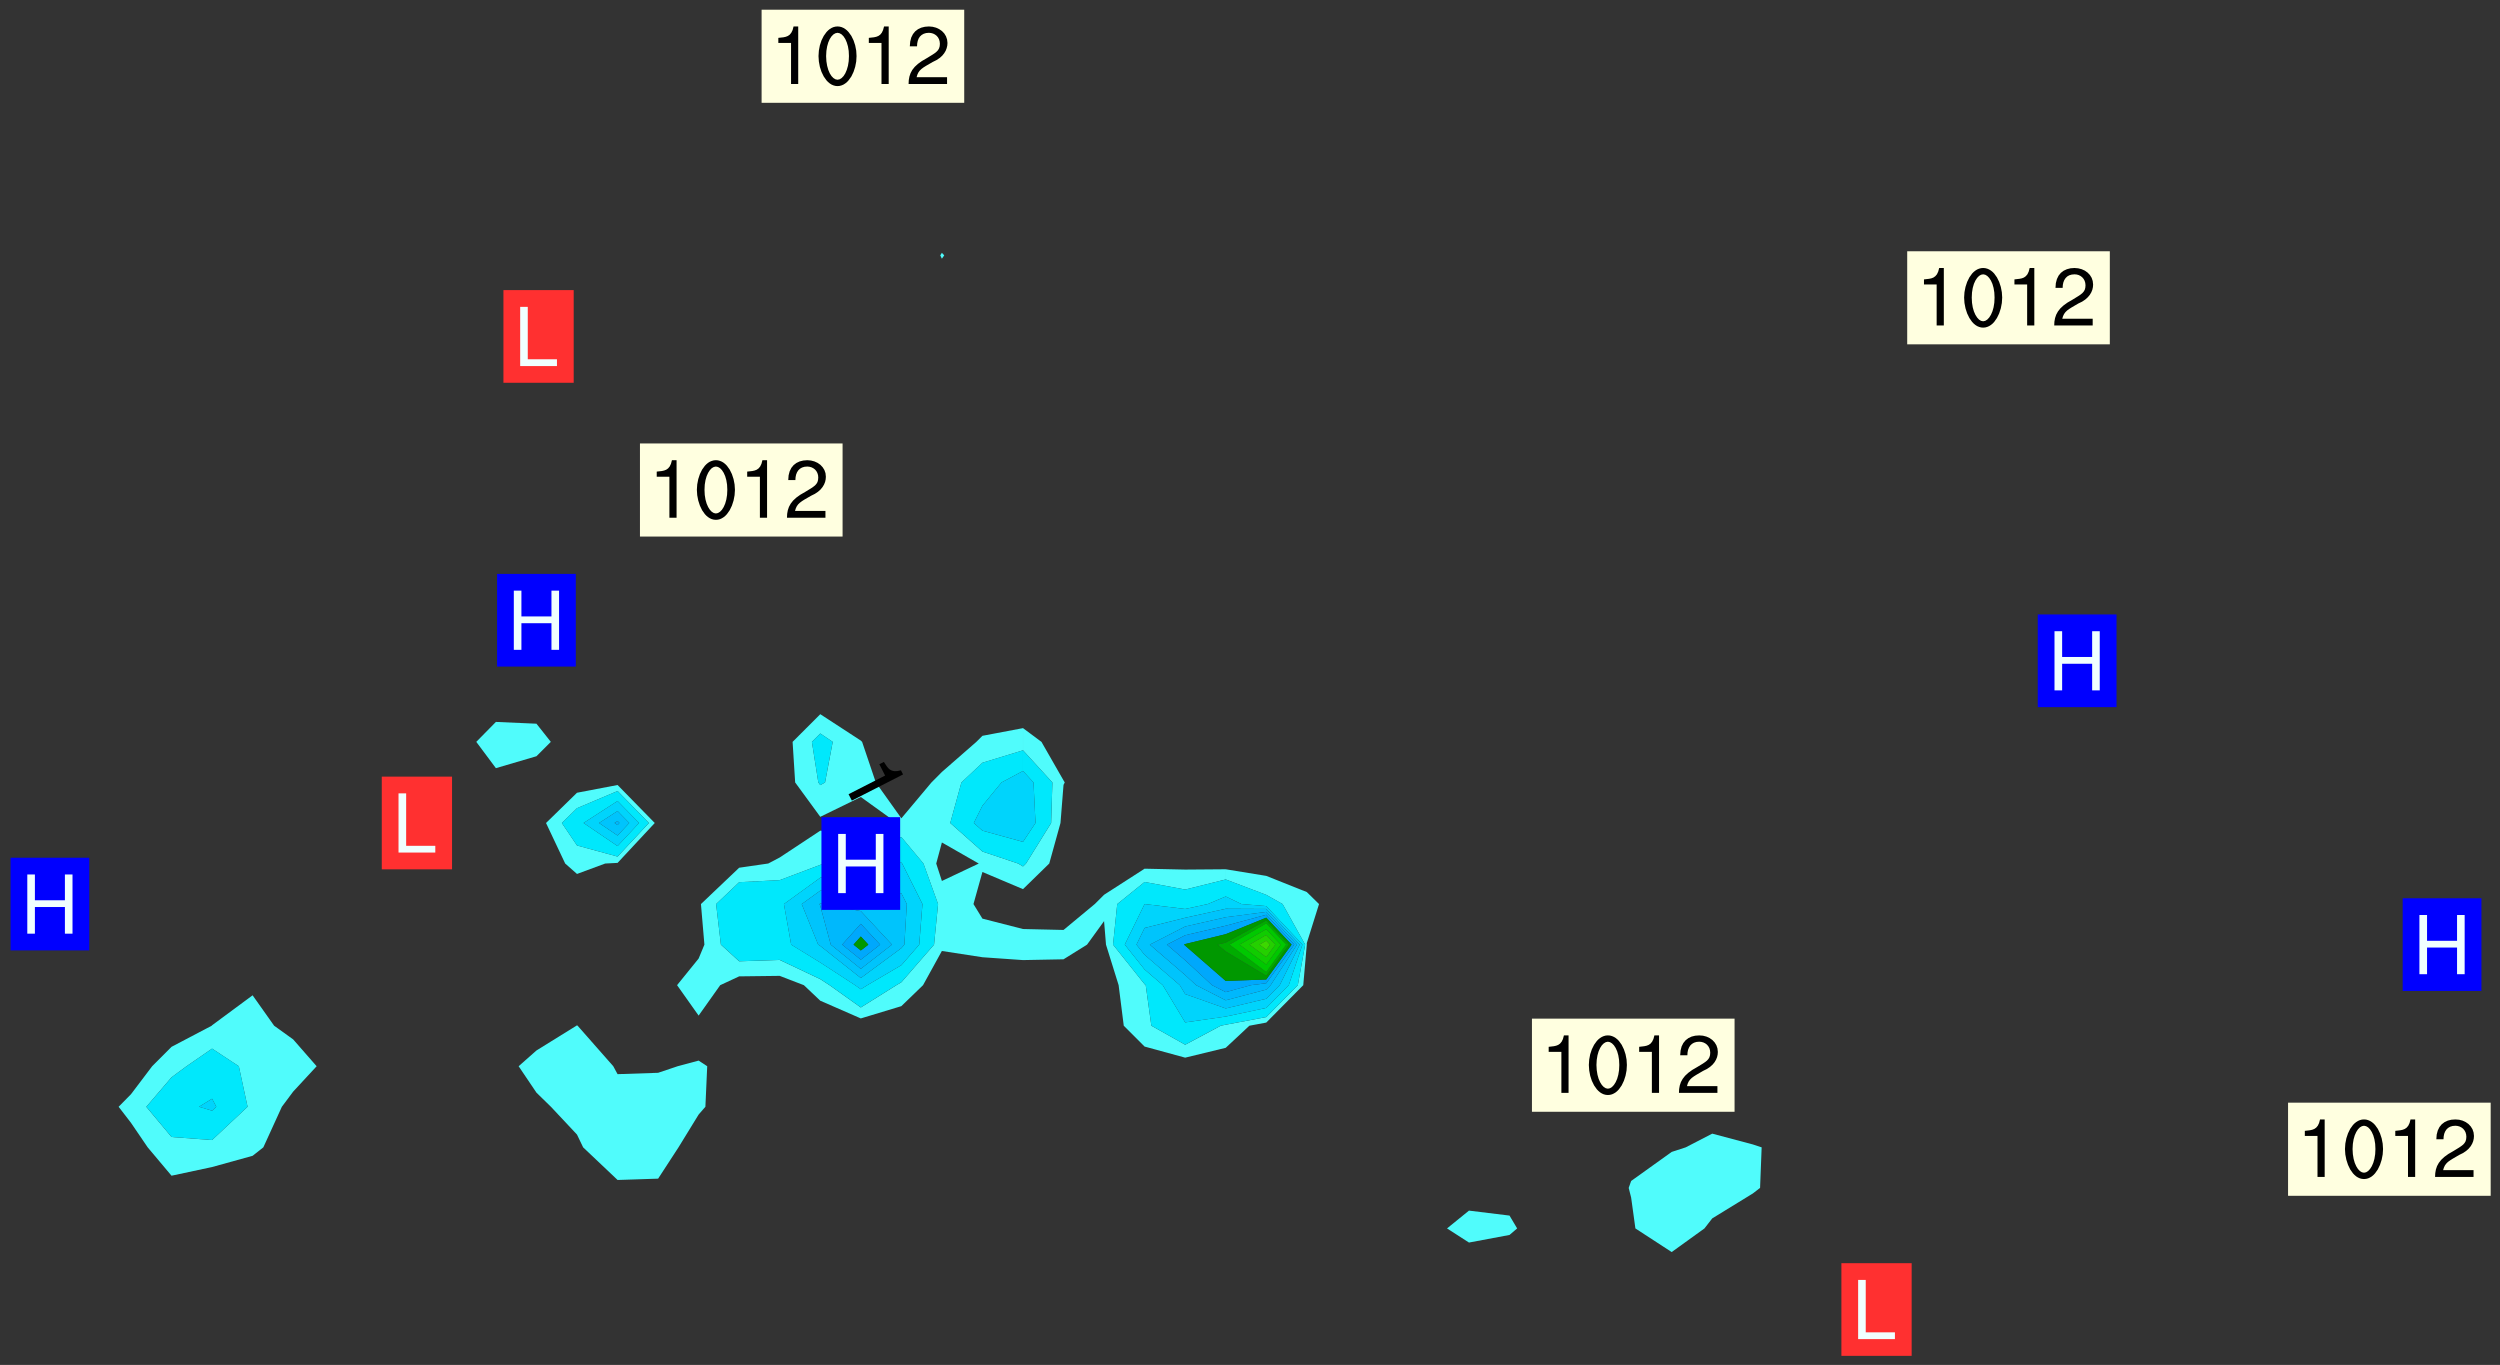 <svg xmlns="http://www.w3.org/2000/svg" role="img" xmlns:xlink="http://www.w3.org/1999/xlink" viewBox="147.41 323.66 273.67 149.42"><rect x="147.41" y="323.66" width="273.67" height="149.42" fill="#333333" stroke="none"/><defs><clipPath id="a"><path d="M144 311.672h1v168.656h-1zm0 0"/></clipPath><clipPath id="b"><path d="M144 311.672h324v168.656H144zm0 0"/></clipPath><clipPath id="c"><path d="M467 311.672h1v168.656h-1zm0 0"/></clipPath><clipPath><path d="M144 476h1v4.328h-1zm0 0"/></clipPath><clipPath><path d="M154 477h7v3.328h-7zm0 0"/></clipPath><clipPath><path d="M167 478h7v2.328h-7zm0 0"/></clipPath><clipPath><path d="M180 478h8v2.328h-8zm0 0"/></clipPath><clipPath><path d="M193 479h8v1.328h-8zm0 0"/></clipPath><clipPath><path d="M193 479h3v1.328h-3zm0 0"/></clipPath><clipPath><path d="M208 476h5v4.328h-5zm0 0"/></clipPath><clipPath><path d="M223 476h2v4.328h-2zm0 0"/></clipPath><clipPath><path d="M234 477h6v3.328h-6zm0 0"/></clipPath><clipPath><path d="M246 478h9v2.328h-9zm0 0"/></clipPath><clipPath><path d="M252 480h2v.328h-2zm0 0"/></clipPath><clipPath><path d="M260 479h8v1.328h-8zm0 0"/></clipPath><clipPath><path d="M266 480h2v.328h-2zm0 0"/></clipPath><clipPath><path d="M273 479h8v1.328h-8zm0 0"/></clipPath><clipPath><path d="M279 479h2v1.328h-2zm0 0"/></clipPath><clipPath><path d="M286 478h9v2.328h-9zm0 0"/></clipPath><clipPath><path d="M292 479h2v1.328h-2zm0 0"/></clipPath><clipPath><path d="M300 479h8v1.328h-8zm0 0"/></clipPath><clipPath><path d="M306 479h4v1.328h-4zm0 0"/></clipPath><clipPath><path d="M313 479h8v1.328h-8zm0 0"/></clipPath><clipPath><path d="M320 479h3v1.328h-3zm0 0"/></clipPath><clipPath><path d="M319 479h2v1.328h-2zm0 0"/></clipPath><clipPath><path d="M326 479h9v1.328h-9zm0 0"/></clipPath><clipPath><path d="M333 479h3v1.328h-3zm0 0"/></clipPath><clipPath><path d="M332 479h2v1.328h-2zm0 0"/></clipPath><clipPath><path d="M340 477h7v3.328h-7zm0 0"/></clipPath><clipPath><path d="M355 476h4v4.328h-4zm0 0"/></clipPath><clipPath><path d="M368 476h4v4.328h-4zm0 0"/></clipPath><clipPath><path d="M380 477h7v3.328h-7zm0 0"/></clipPath><clipPath><path d="M394 477h6v3.328h-6zm0 0"/></clipPath><clipPath><path d="M407 477h6v3.328h-6zm0 0"/></clipPath><clipPath><path d="M420 477h7v3.328h-7zm0 0"/></clipPath><clipPath><path d="M433 479h8v1.328h-8zm0 0"/></clipPath><clipPath><path d="M446 479h8v1.328h-8zm0 0"/></clipPath><clipPath><path d="M452 479h2v1.328h-2zm0 0"/></clipPath><clipPath><path d="M460 478h7v2.328h-7zm0 0"/></clipPath><clipPath><path d="M144 466h4v2h-4zm0 0"/></clipPath><clipPath><path d="M144 452h4v3h-4zm0 0"/></clipPath><clipPath><path d="M144 438h4v4h-4zm0 0"/></clipPath><clipPath><path d="M144 425h4v4h-4zm0 0"/></clipPath><clipPath><path d="M144 412h4v4h-4zm0 0"/></clipPath><clipPath><path d="M144 398h4v5h-4zm0 0"/></clipPath><clipPath><path d="M144 384h4v6h-4zm0 0"/></clipPath><clipPath><path d="M144 370h3v8h-3zm0 0"/></clipPath><clipPath><path d="M144 356h2v9h-2zm0 0"/></clipPath><clipPath><path d="M144 356h1v3h-1zm0 0"/></clipPath><clipPath><path d="M466 359h2v3h-2zm0 0"/></clipPath><clipPath><path d="M144 345h2v4h-2zm0 0"/></clipPath><clipPath><path d="M466 345h2v4h-2zm0 0"/></clipPath><clipPath><path d="M144 331h4v5h-4zm0 0"/></clipPath><clipPath><path d="M466 331h2v3h-2zm0 0"/></clipPath><clipPath><path d="M465 332h3v3h-3zm0 0"/></clipPath><clipPath><path d="M144 317h3v7h-3zm0 0"/></clipPath><clipPath><path d="M465 318h3v2h-3zm0 0"/></clipPath><g id="d" clip-path="url(#clip1)"><path fill="#fff" fill-opacity="0" fill-rule="evenodd" d="M-.004-.004h1000v1000h-1000zm0 0"/><path fill="#d3d3d3" fill-opacity="0" fill-rule="evenodd" d="M162.148 355.863l-.234.293.059.234.117.172.176.234.293.348.113.059.117-.172.059-.234.176-.176.465-.176h.699l.234.293.289.816.059.176.176.23.352.234.699.699.172.176.234.348.234.41.289.582.41.465.23.234.234.176.117.23.176.293.172 1.164v.234l.059.289.059.117.117.117.348.41.117.172.176.176.176.234.117.172.172.352.059.234.234.406.234-.059-.176.176-.059.93h-.582l-.234-.113-.348.113-.117.117-.059.293-.059.176-.117.172-.465.293-.059.234-.059.113v.645l.059.172v.41l.059.059v.406l.059.406.117.176.059.059.23.641-.059.293v.699l-.059.582v.234l-.059.23-.055.352v1.922l.055.117h.426l-.367.117-.023.352.891 1.168 1.742.539 1.34.359v.539l.09.809.535.715 1.52.27.891-.086.09 1.164.535.18 1.16-.18 2.055-.984 1.16-.363 1.879-.176 1.695-.18-.18.719-1.516.086-1.25.09-.805.27-1.074.809.27.719.535.898-.18.625-.266.809.266 1.078.625.898.805.18 1.25-.18-.266.723.098.504.055.293v.172l.059.293v.406l.176.117.352.117h.406l.293-.176.113-.117.059-.117.117-.23.059-.176.352-.465.23-.176.176-.059.176.059.059.176.117.988.055.469.059.172.117.234.176.059.816.059h.289l.117.234.059.406.059.352v1.105l.117.293.117.348.289.699.176.352.582.754.352.176.172.059.469.234.641.465.348.234.293.176.293.055.23.062.816.348.293.176.113.172.352.352.117.176.523.641v.289l.059.352v.348l.059.352.059.289.117.059.172.059h.176l.582.234.176.117.176.289.176.234.113.234.293.23.117.117v.41l.059.055.289.234.234.117.059.117.117.172.059.117.23.234.059.176.234.059.117.059-.117.113-.059.117v.117l-.117.293-.117.289v.582l.176.117.117.059.059.117.117.117.113.059.176.348.059.352.059.406v.176l-.059.176-.117.699v.172l.117.176.293.293h.406l.176.117.117.172.117.293v.234h-.527l-.23-.234h-.234l-.176.059-.059.699.059.348.117.176.176.41.117.23.289.469.176.055h.523l.234.059.758.641.059.293v.234l.059.059.23.348v.352l-.117.172v.293l.293.289.293.176.172.059.293.176.293.117.582.406.289.234.293.176.219.16.016.012.23.176.641.523.176.234.117.176.176.176.113.172v.641l.117.176.469.117.582.117.234.059.23.113.293.117.113.059.586.352.289.172.176.062.176.055.176.059.699.352.289.176.234.055.289.176.234.117.641.406.293.117.172.059.234.059.41.059.23.059.234.117.059.172-.41.176.469.059.059.293.113.234.176.055.234.059.176.059.406.117.641.234.117.172.059.234v.176l-.059.117-.059.406.234.234.117.059.348.117.641.23.176.117.289.117.176.176.234.465.582 1.105.176.176.348.176.176.117.352.117 1.047.523.234.059.465.113.293.059.465.176.758.582.234.234.348.465.176.176.289.234.816.699.293.176.289.289.293.176.293.289.695.641.176.176.293.234.289.234.469.289.641.582.348.234.234.293.348.348.352.465.934.992.348.406.117.176.234.059.113.117.645.176.23.113.234.059.293.176.23.117.934.699.406.406.234.176.406.176.234.117.816.348.348.234.234.117.293.289.23.117.758.352.352.172.23.059.293.117.234.059.871.176h.816l.469.23.172.059.875.699.465.117.293.059.176.059.23.059.469.059.348.059.352.059.406.059h.293l.172.059v.23l.176.176h.293l.348.059.352.059.699.117h.641l.465-.234.293-.176.172-.117.41-.172.289-.176.934-.465.469-.293.523-.293.465-.172.465-.176 1.051-.465.289-.117.41-.117.289-.117.527-.176 1.516-.699.582-.348.289-.059.293-.059.348-.117.875-.23.352-.117h.113l.234-.059.875-.234.234-.059h.812l.352-.059.816-.117.172-.059.352-.055.293-.059.23-.059.816-.176.176-.059h.348l.234-.059.465-.117.758-.172.234-.059h.348l.41-.117.289-.059 1.285-.059h.289l.41-.059.23-.059h.176l.875-.117h.406l.41-.117h.348l.352-.113.871-.059h1.75l1.047.289.41.117.289.117.352.117.289.117 1.051.172.289.059h.293l.293.059.172.059.41.059.172.059.117.059h.117l.117.059.352.059h.113l.41.066 1.922.395 1.926.395 1.52.449 1.695.719 2.145.805 1.605-.719 1.43-.805 1.16-1.078 1.25-.449 3.035-.719 1.875-.359 2.145-1.348 2.234-1.254 2.5-1.258 1.695-.449 1.785-.18 1.16-.27.625.539 1.34-.27.715-.988.984-1.344.445-.18.805-.359 1.875-.539 1.785-.449 1.25-.27 1.16-.09 1.699-.09 1.961-.27 1.25-.09h.539l.625-.09h.891l2.145-.18 2.41-.18 2.59-.09 1.695.18 1.609.09 1.43.359 1.16.719 1.875.988 1.16 1.527.266.715.629.09.355.898.535.539.535 1.527 1.074.359h.535l-.805.535.09 1.707.715 2.695.891.805.895.988.715 1.258 1.785.539 1.52-.18.355 1.344 1.609-.805.98-.539.27.27.316-.215.219-.145.801.449.449-.359h.355l.535-.27.539-.719.535-.27.625-.988 1.16.449.84.371 1.395.617 1.695-.18h1.605l1.785.09.18-1.707.535-1.344.805.27.492.848.402.406-.09.539v.359l.715.449.711-.27h1.43l.359.988.445 1.258.715 1.344 1.25.629 1.695.629.715-.18.18-.539.98-.09.449.359.086 1.258-.266.629-.535.18v.539l.715.984.266.539.984.988.801 1.078-.266.359-.09.898-.625 2.332-.355 2.066-.09 1.793-.18.719-.09.539v1.438l-.98 1.883-.359 1.707-.535.898-.805 1.168-.266.539 2.055 1.254.086.359-.355.539-.09-.18v.809l.09 1.438-.445.715-1.074.094-.266.715.535.898.805.719 1.16.809 1.34.27.445.359-.355.449-1.789-.09-1.25-.449-.715-.719-.625-.09-.176 3.59-.188 1.309h89.359V311.699h-55.27v49.082l.762.125 3.289.543 2.023 2.836v2.754l2.352.332 2.348.332h4.051l-1.379 4.16-2.023.707-2.023.703-.543.344-2.594 1.617-.188.117-2.023-2.078-.73-2.742-2.672-2.078-1.375-3.5-.066-.082-1.957-2.672 2.75-1.418v-49.082h-118.242v91.414l.117.031.133.012.074.074.105.047.09.059.086.059.09.059.297.297.059.09.031.117.027.117.016.137-.031.117-.059.09-.059.086-.043.105-.047.102-.027.121v.145l.176.27.148.148.074.086.074.074.043.105.062.09.059.086.043.105.059.09.047.102.043.105.059.086.117.18.074.074.062.086.059.09.043.105.059.09.059.086.062.09.059.09.043.102.117.18.074.074.059.086.074.074.09.059.105.047h.148l.133-.016.133.016.102-.047.074-.074.047-.102-.016-.133v-.148l-.047-.105-.027-.117-.047-.102-.027-.121-.043-.102-.062-.09-.043-.102-.043-.105-.031-.117-.016-.133-.012-.137.086-.059.059-.086.121-.031.043.105.016.133v.117l.059.102.059.09.09.059.148.148.059.09.043.105-.012.102.086.059.105.047.086.059.09.059.074.074-.117.027-.105.047-.086.059-.074.074-.059.09-.062.086-.027.121-.047.102-.043.105-.031.117-.012.133-.016.133v.148l.027.117.047.105.043.102.059.09.074.074.09.059.074.074.09.059.059.09.043.105.047.102.117.031.133.016h.148l.117-.031.105.043.043.105.047.102.027.121.031.117.027.117.031.121.027.117.105.043.102.047.133-.016.148.148.062.086.074.074.07.074.09.062.105.043.102.043.117.031.137.016.117-.031.074-.074.027-.117-.012-.133-.031-.121-.027-.117.043-.105h.117l.09.062.117.027h.148l.133.016h.148l.133.016.133-.016h.148l.133-.016.133-.012.137.012.117-.027.133-.016.191-.059-.059.176-.016.133-.027.121-.016.133-.059.086-.133.016-.105.047-.105.043-.117.031-.117.027-.266.031h-.148l-.133.016-.074.074.059.086.148.148.117.18.074.07.09.062.09.059.086.059.09.059.102.043.105.062.105.043.086.059.105.047.102.043.18.117.059.09-.043.102-.047.105.016.133.223.223.059.09.043.102.031.121.043.102.016.133.031.117.012.137.031.117.148.148.102.043.105.043.117.031.133.016.137.016h.117l.117-.031.09-.059.043-.105.047-.102.043-.105.031-.117.012-.133v-.148l-.012-.133-.016-.133-.031-.117-.043-.105-.047-.105-.043-.102-.043-.105-.016-.133.016-.133.027-.117.031-.117.027-.121.047-.102.09-.059.086-.062.074-.074.09-.059.223-.223.059-.086.074-.074.117-.18.059-.086v-.148l-.074-.074-.102-.047-.105-.043-.102-.043-.059-.09-.047-.105-.027-.117.09-.059.117-.031.102-.043.18-.117.148-.148.012-.133-.012-.105-.09-.059-.133.016h-.148l-.133.016-.133-.016-.121-.031-.086-.059-.074-.074-.059-.09-.062-.086-.117-.18-.059-.086.031-.121.086-.059.121-.031.059-.086v-.121l-.031-.117-.059-.09-.059-.086-.047-.105-.027-.117-.016-.133.059-.09.074-.074.09-.059.117-.18.074-.074.059-.086.148-.148.121-.031.133-.016.133.016.074.074.043.105.016.133-.031.117-.117.031-.133.012-.148.148-.043.105-.047.102-.027.121-.031.117v.148l.031.117.043.105.059.09.074.07.074.074.117.031.121.027.117-.027.133-.016h.117l.09.059.074.074.047.105.059.086.102.047.133.016.105.043.086.059-.012.105-.074.074-.18.117-.059.09-.09.059-.07.074-.074.074-.062.09-.027.117-.016.133.016.133-.016.133v.148l.016.133.027.117.031.121.074.074.09.059.086.059.09.059.117.031v.086l-.102.047-.09.059-.266.031-.117.027h-.148l-.105.043-.102.047-.059.09-.062.234-.012.133-.031.121-.016.133v.293l-.012.133.012.137.016.133.133.016.133.012.121.031.086.059.074.074.047.105.043.102.016.133v.445l-.016.133v.445l.031.266.027.117.016.133.031.117.086.211.031.266v.148l-.031.117-.027.117-.031.121-.027.117-.031.117-.031.121-.012.133-.016.133.09.059.117-.031.102.016.047.105-.031.266v.441l-.043.105-.047.105-.043.102-.043.105-.059.086-.031.121-.043.117-.031.117-.016.133.016.133.059.09.105.047.086.059.059.086-.012.137-.031.117-.043.102v.445l-.016.133v.148l-.031.117-.043.105-.027.117-.047.105-.043.102-.031.121-.027.117-.031.133-.031.117-.027.117-.043.105-.031.117-.031.121-.012.133-.016.133v.297l.027.117v.148l.047.398.027.117.059.09.121.031h.148l.133-.016.059.09v.117l-.059.09-.09.059-.102.043-.105.047-.09.059-.086.059-.137.016-.117-.031-.133-.016-.102.047-.062.086-.012.137-.016.133-.031.117-.027.117-.016.133-.031.121v.297l.016.133.031.117v.148l.012.133v.148l-.027.117-.047.102-.027.121-.031.117-.059.09-.074.074-.102.043-.105.047-.117.027-.121.031-.102-.047.059-.086.105-.047.027-.117.031-.117.027-.121.031-.117v-.148l.016-.133-.031-.117-.043-.105-.105.016-.074.074-.102.043-.09.062-.074.074-.043.102-.016.133-.031.117-.027.121-.031.117-.027.117-.031.121-.027.117-.031.117-.043.105-.09.059h-.09l-.117-.031-.031-.086.016-.137-.031-.117v-.148l-.012-.133v-.148l-.062-.234-.027-.121-.043-.102-.047-.105-.059-.086-.059-.09-.043-.105-.062-.086-.148-.148-.07-.074-.105-.047-.105-.043-.102-.043-.297-.297-.09-.074-.086-.059-.105-.043-.09-.062-.086-.059-.105-.043-.09-.059-.086-.062-.074-.07-.105-.047-.086-.059-.105-.043-.09-.062-.102-.043-.105-.043-.086-.059-.105-.047-.105-.043-.102-.047-.09-.059-.102-.043-.105-.043-.09-.062-.117-.027-.133-.016-.133.016h-.148l-.133.016-.117-.031-.09-.059-.074-.074-.09-.059-.102-.047h-.148l-.121-.027-.102-.043-.074-.074-.117-.18-.09-.059-.102-.043-.09-.062-.105-.043-.09-.059-.086-.059-.105-.047-.059-.086-.059-.09-.043-.105-.047-.102-.074-.074-.086-.059-.074-.074-.09-.059-.223-.223-.043-.105-.031-.266.105-.043h.145l.105.043.074.074.09.059.086.059.105.047.09.059.148.148.07.074.148.148.062.086.074.074.086.059.074.074.09.062.09.059.086.059.27.176.102.047.105.043.102.043.047-.074.059-.086.074-.074.07-.074.105.043.074.074.059.09.043.102.047.105.043.105.121.027.117-.027.074-.09.043-.105.059-.09.074-.074.105-.043.117-.027.133.012.09.059.148.148.059.09.043.105.047.102.043.105.043.102.105.047.105.043.133.016.086-.059.059-.09.074-.074.105-.043.117.027.105.047.102.043.105.043.102.047.18.117v.117l-.016.133.016.133.016.137.059.086.102.047.121.027.117.031h.148l.117-.031.059-.09.18-.117.059-.09.074-.074.059-.086.117-.18.18-.117.117.031.09.059.043.074-.016.133v.117l.09.059h.148l.133-.016.133-.012.266-.031.105-.043.117-.031.121-.027.074-.074.07-.074.062-.09-.016-.105-.047-.102-.102-.043-.105-.016-.117.027-.266.031h-.148l-.074-.074-.09-.059-.117-.031-.117-.027-.133-.016h-.148l-.133.016h-.297l-.105-.047-.148-.148-.043-.102-.059-.09.223-.223.086-.059.105-.043.117-.031.133-.016.133.016.137.016.102.043.133-.012.09-.062.102-.043.062-.09-.047-.102-.09-.059-.117-.031-.102-.043-.059-.09-.062-.09v-.117l.016-.133.105-.047.074-.07v-.121l-.09-.059-.031-.117.09-.059.074-.074.043-.105.059-.09.047-.102.016-.133v-.148l-.047-.105-.043-.102-.09-.059-.133-.016-.102-.043-.137-.016-.117-.031h-.445l-.133-.016-.133-.012-.133-.016-.117-.031h-.148l-.133-.016-.133-.012-.266-.031-.121-.043-.086-.059-.074-.074v-.148l.012-.133.105-.047.102-.043.133-.016h.152l.133-.016h.293l.121.031.102.043.09.059.234.062.121-.047.09-.059.102-.043.133-.016.105.043.102.047.133.012.121-.027h.145l.121-.031.117-.027.105-.047.074-.074.086-.059.148-.148.059-.086.047-.105.027-.117.016-.105-.102-.043-.09-.059-.117-.031-.105-.043-.09-.062-.074-.086-.074-.074-.102-.043-.105-.047-.102-.043-.059-.09-.047-.102-.086-.211-.062-.086-.059-.09-.074-.074-.086-.059h-.27l-.117.031-.09.059-.102.043-.133.016-.105-.016-.027-.117-.062-.09-.117-.031-.102-.043-.148-.148-.031-.117-.016-.105.074-.074.18-.117.117-.027.117-.031.137.016.102.043.105.043.102.047.105.043.117.031.133.016.117.027.133.016.105-.016.09-.059-.074-.074-.105-.043-.074-.074-.074-.09-.148-.148-.086-.059-.09-.059-.074-.074-.09-.059-.102-.047-.121-.027-.102-.047-.105-.043-.117-.031-.102-.043-.121-.031h-.148l-.117.031-.105.043-.086.062-.18.117-.086.059-.09.059-.105.047-.086.059-.105.043-.102.043-.105.047-.074.074-.059.09-.059.086-.047.105-.059.086-.074.074-.133-.012-.117-.031h-.117l-.074.074-.09.059-.074.074-.09.059-.086.059-.105.047-.102.043-.137.016-.102-.043-.148-.148-.105-.047h-.086l-.105.047-.102.043-.121.031-.117-.031-.074-.074v-.117l.031-.121.074-.07.059-.09.074-.074.117-.031.105-.043h.293l.133-.016.137-.016.102-.043.09-.059.102-.047.09-.059.133-.012.09.059.133.012.09-.059.086-.059.105-.043.09-.059.086-.062.09-.059.148-.148.059-.086.059-.09.105-.043.133-.016.117.027.121.031.059-.059.059-.09.031-.266.027-.117.105.012.133.016.102-.043.09-.059.059-.09.074-.074.059-.09.047-.102.012-.133-.012-.133-.047-.105-.148-.148-.059-.09-.059-.086-.043-.105v-.445l.016-.133v-.148l.012-.133-.059-.059-.09.059-.102-.043-.18-.117-.086-.059-.062-.09-.059-.09-.074-.074-.086-.059-.121.031-.102.012-.105.047-.086.059-.105.043-.148.148-.09.059-.086.059-.09.062-.105.043-.133.016v-.121l.105-.043.117-.031.074-.07.043-.105v-.148l-.027-.117-.148-.148-.133-.016h-.148l-.117.031-.105.043-.102.043-.09.062-.117.027-.074-.074.012-.133-.043-.102-.043-.105-.09-.059-.117.027-.121.031-.117.031-.102.043-.121.031-.102.043-.105.043-.09.059-.102.016v-.117l.016-.133-.059-.09-.074.043-.148.148-.059.09-.074.074-.047.105-.043.102-.074.074-.059.09-.074.074-.059.086-.074.074-.09.062-.074.07-.074.074-.102.016-.133.016-.105-.043v-.121l.148-.148.043-.102.059-.09.047-.102.043-.105.059-.09.031-.117.043-.102.031-.121.027-.117.047-.105.043-.102.043-.105.074-.07.09-.062.09-.059.102-.043h.297l.266-.031.105-.043-.074-.074-.117-.031-.105-.043-.09-.059-.102-.047-.09-.059-.102-.043-.105-.043-.09-.062-.086-.059-.105-.043-.102-.043-.121-.031-.117-.031-.102-.043-.121-.031-.102-.043-.09-.059-.043-.105-.016-.133.102-.043.133-.016.137.016.133-.016.102-.043.059-.09.016-.105-.09-.059-.074-.074-.102-.043-.09-.059-.148-.148-.043-.105-.016-.133v-.293l-.059-.09-.09-.059-.074-.074-.043-.105-.031-.117-.059-.09-.074-.074-.117-.027-.074-.074-.09-.059-.09-.062-.086-.059-.074-.074-.059-.086-.047-.105-.086-.059-.148-.148-.195-.059-.133.016-.102.043-.074.074-.047.102-.043.105-.059.09-.059.086-.297.297-.09.059h-.086l-.062-.086-.043-.105.031-.117.059-.09.027-.117-.012-.133-.09-.062-.105.047-.117.027-.117.031-.27.176-.102.047-.117.027-.105.047-.09.059-.102.043-.059-.086-.047-.105.016-.133.047-.105.07-.074.074-.07.059-.09v-.148l-.043-.105h-.238l-.102.047-.031.117-.027.117-.031.121-.074.043-.133.016-.074-.047-.043-.102-.043-.105-.047-.102-.043-.105-.121.031-.102.043-.133.016-.117.031-.105.043-.09.059-.102.047-.121.027-.133.016-.102-.043-.059-.09-.047-.105-.043-.102-.043-.105v-.117l.059-.09.086-.059.18-.117.102-.047.105-.043.105-.059.102-.043.09-.062.102-.043.105-.059.102-.047.09-.059.105-.043.102-.043.09-.062.102-.043.137-.016.117.031.102.043.121.031.102.043.105.047.102.043.105.043.102.047.105.043.102.043.105.047.086.059.105.043.117.031.105.043.102.047.09.059.105.043.102.043.105.047.117.027.102.047.121.027h.148l.086-.059.016-.102.059-.09-.027-.117-.074-.074-.117-.18-.074-.074-.09-.074-.18-.117-.086-.059-.105-.043-.102-.047-.27-.176-.059-.09-.074-.074-.059-.09-.043-.102-.031-.117-.016-.137v-.562l-.012-.133-.016-.133-.031-.117-.016-.133-.012-.133-.031-.121-.223-.223-.059-.086-.016-.105.031-.117.133-.016v-91.414H172.988v1.453l-.059.234-.352 1.051-.172.523-.117.348-.176.41-.117.172-.234.293-.23.059h-.352l-.117.059-.23.406V317l.117.176.23.23.117.234.641.758.293.465.176.234.23.352.234.348.641.816.176.465.172.41.117.695.176.469.117 1.398.059.465v.875l.117 1.047v4.781l-.059.465-.352 1.281-.176.523-.113.41-.352.93-.465 1.168-.234.582-.117.176-.172.348-.176.406-.352.816-.059.293-.113.293-.117.289-.059.176-.117.875-.059.406-.059.117-.059.176-.059.172-.23.527-.117.172v.234l-.117.234-.059.172-.176.586v.289l-.059.176v.293l-.059.113-.059.527v.172l-.055.234v2.621l-.176.816-.117.176-.176.234-.117.172-.113.234-.586.934-.23.289-.293.465-.176.234-.289.352-.352.699-.113.23-.176.41-.176.23-.406.527-.816.699-.293.172-.289.234-.176.117-.176.176-.523.406-.527.176-.172.176-.234.055-.641.176h-.758m12.211 31.023l-1.074.449.359.895 1.25-.715.445-.539-.98-.09"/><path fill="#d3d3d3" fill-opacity="0" fill-rule="evenodd" d="M201.504 416.594h-.895l.449.629.98.359.805-.09.445-.988-.176.09-.715-.355-.895.355M356.125 475.664l-.059-.523v-.293l.113-.293.059-.23.469-.469h.113l.117-.113.117-.059h.176l.234-.059h.348l.234.059.117.059.23.172.059.176.117.582v.293l-.117.176-.172.289-.176.176-.527.523-.23.234-.117.059h-.176l-.117-.059-.406-.293-.176-.117-.117-.059-.059-.113-.055-.117m6.641-10.957l-.059-.172v-1.109l.059-.172.176-.059.172-.059h.176l.234-.059.117.059.059.699-.059.172-.117.176-.117.059-.234.523-.113.059h-.234l-.059-.117m9.613-14.391l-.117-.176v-.699l.293-.875.117-.172.176-.352.113-.23.117-.293.352-.758.117-.23.172-.234h.176l.117-.059h.641l.117.059.234.234.172.113.352.293.117.117.113.176v.113l.117.059.117.117v.699l-.059.176v.23l-.059.176-.348 1.051-.117.23-.117.234-.117.059-.23.234-.641.289h-.875l-.41-.117-.641-.465"/><g clip-path="url(#a)"><path fill="#fff" fill-opacity="0" fill-rule="evenodd" d="M143.996 475.887v4.438H144h-.004V311.668H144h-.004v164.219"/></g><g clip-path="url(#b)"><path fill="#fff" fill-opacity="0" fill-rule="evenodd" d="M144 480.324V311.668h31.062v120.945l-4.438 3.281-.035.047-4.402 2.312-2.121 2.125-2.316 3.062-1.355 1.375 1.355 1.758 1.828 2.684 2.609 3.105 4.438-.949 4.438-1.23 1.176-.926 2.027-4.441 1.238-1.66 2.57-2.777-2.57-2.938-2.086-1.5-2.355-3.328V311.668h26.633v91.02l-2.148 2.184 2.148 2.879 4.438-1.305 1.574-1.574-1.574-1.988-4.438-.195v-91.02h13.316v97.922l-4.441.848-3.391 3.312 2.098 4.438 1.293 1.141v16.574l-.059.039-4.379 2.715-1.949 1.723 1.949 2.891 1.586 1.547 2.852 3.043.672 1.398 3.77 3.57 4.438-.145 2.23-3.426 2.207-3.594.738-.848.199-4.438-.938-.617-2.301.617-2.137.719-4.438.148-.469-.867-3.906-4.438-.066-.039v-16.574l3.086-1.141 1.355-.07 4.07-4.367-4.07-4.16v-97.922h22.191v90.172l-3.031 3.031.281 4.441 2.75 3.762 4.438-2.168 3.949 2.844-3.949.945-4.438-.102-4.441 2.934-1.258.66-3.18.461-4.184 3.977.379 4.441-.633 1.523-2.359 2.914 2.359 3.332 2.363-3.332 2.074-.965 4.438-.055 2.648 1.02 1.793 1.699 4.438 1.941 4.438-1.344 2.375-2.297 2.062-3.742 4.438.684 4.441.312 4.438-.086 2.574-1.605 1.863-2.574.211 2.574 1.383 4.438.562 4.438 2.281 2.281 4.441 1.215 4.438-1.078 2.59-2.418 1.848-.344 4.051-4.094.387-4.438v-.168l1.34-4.273-1.34-1.316-4.438-1.77-4.438-.723-4.438.035-4.441-.098-4.438 2.855L267.25 422.625l-3.418 2.832-4.438-.102-4.441-1.137-.98-1.594.98-3.512 4.441 1.879 2.875-2.805L263.5 413.75l.332-4.176.133-.262-.133-.227-2.414-4.215-2.023-1.508-4.441.84-.672.668-3.766 3.289-1.145 1.152-3.293 3.926-2.797-3.926-1.5-4.441-.141-.141-4.438-2.891v-90.172h13.312v39.668l-.18.277.18.367.258-.367-.258-.277v-39.668h57.699v144.516l-2.402 1.949 2.402 1.547 4.438-.832.836-.715-.836-1.406-4.438-.543V311.668h26.629V447.758l-2.902 1.5-1.535.5-4.438 3.18-.27.758.27 1.066.465 3.371 3.973 2.586 3.586-2.586.852-1.098 4.441-2.727.797-.613.172-4.438-.969-.32-4.441-1.18V311.668h128.715v140.977l-.812 1.051.812.809.84-.809-.84-1.051V311.668h4.434v168.656H144"/></g><path fill="#50fcfc" fill-rule="evenodd" d="M161.75 446.574l-1.355-1.758 1.355-1.375 2.316-3.062 2.121-2.125 4.402-2.312.035-.047v2.555l-2.797 1.93-1.641 1.211-2.758 3.227 2.758 3.309 4.438.332 3.887-3.641-.957-4.438-2.93-1.93v-2.555l4.438-3.281 2.355 3.328 2.086 1.5 2.57 2.938-2.57 2.777-1.238 1.66-2.027 4.441-1.176.926-4.438 1.23-4.438.949-2.609-3.105-1.828-2.684"/><path fill="#00e8fc" fill-rule="evenodd" d="M166.188 448.125l-2.758-3.309 2.758-3.227 1.641-1.211 2.797-1.93v5.488l-1.43.879 1.43.43.461-.43-.461-.879v-5.488l2.93 1.93.957 4.438-3.887 3.641-4.438-.332"/><path fill="#00d4fc" fill-rule="evenodd" d="M170.625 445.246l-1.43-.43 1.43-.879.461.879-.461.43"/><path fill="#50fcfc" fill-rule="evenodd" d="M201.695 407.75l-2.148-2.879 2.148-2.184 4.438.195 1.574 1.988-1.574 1.574-4.438 1.305m4.438 35.52l-1.949-2.891 1.949-1.723 4.379-2.715.059-.039.066.039 3.906 4.438.469.867 4.438-.148 2.137-.719 2.301-.617.938.617-.199 4.438-.738.848-2.207 3.594-2.23 3.426-4.438.145-3.77-3.57-.672-1.398-2.852-3.043-1.586-1.547m3.145-25.082l-2.098-4.438 3.391-3.312 4.441-.848v.66l-4.441 1.879-1.66 1.621 1.66 2.461 4.441 1.215 3.43-3.676-3.43-3.5v-.66l4.07 4.16-4.07 4.367-1.355.07-3.086 1.141-1.293-1.141"/><path fill="#00e8fc" fill-rule="evenodd" d="M210.57 416.211l-1.66-2.461 1.66-1.621 4.441-1.879v1.094l-3.723 2.406 3.723 2.527 2.355-2.527-2.355-2.406V410.25l3.43 3.5-3.43 3.676-4.441-1.215"/><path fill="#00d4fc" fill-rule="evenodd" d="M215.012 416.277l-3.723-2.527 3.723-2.406v1.098l-2.027 1.309 2.027 1.375 1.281-1.375-1.281-1.309v-1.098l2.355 2.406-2.355 2.527"/><path fill="#00c4fc" fill-rule="evenodd" d="M215.012 415.125l-2.027-1.375 2.027-1.309v1.094l-.332.215.332.227.207-.227-.207-.215v-1.094l1.281 1.309-1.281 1.375"/><path fill="#00b8fc" fill-rule="evenodd" d="M215.012 413.977l-.332-.227.332-.215.207.215-.207.227"/><path fill="#50fcfc" fill-rule="evenodd" d="M223.887 434.836l-2.359-3.332 2.359-2.914.633-1.523-.379-4.441 4.184-3.977 3.18-.461 1.258-.66 4.441-2.934 4.438.102 3.949-.945-3.949-2.844-4.438 2.168-2.75-3.762-.281-4.441 3.031-3.031v2.113l-.918.918.703 4.441.215.293.523-.293.84-4.441-1.363-.918v-2.113l4.438 2.891.141.141 1.5 4.441 2.797 3.926v2.051l-4.438.836-3.969 2.062-.469.145-4.441 1.676-4.438.223-2.523 2.395.523 4.441 2 1.824 4.438-.148 4.441 2.102 1.012.66 3.426 2.441 3.895-2.441.543-.32 3.578-4.117.441-4.441-1.602-4.438-2.418-2.898v-2.051l3.293-3.926 1.145-1.152v7.719l-.621 2.309.621 1.906 4.035-1.906-4.035-2.309v-7.719l3.766-3.289.672-.668 4.441-.84v2.43l-4.441 1.359-2.301 2.16-1.223 4.438 3.523 3.125 3.914 1.312.527.32.328-.32 2.754-4.438.137-4.438-3.219-3.52v-2.43l2.023 1.508 2.414 4.215.133.227-.133.262L263.5 413.75l-1.23 4.438-2.875 2.805-4.441-1.879-.98 3.512.98 1.594 4.441 1.137 4.438.102L267.25 422.625l1.02-1.016 4.438-2.855 4.441.098 4.438-.035v1.117l-4.438 1.102-4.441-.828-2.996 2.418-.461 4.441 3.457 4.332.121.105.617 4.438 3.703 2.082 3.898-2.082.539-.109 4.438-.836 3.457-3.492.801-4.438-2.469-4.441-1.789-1.008-4.438-1.684v-1.117l4.438.723 4.438 1.77 1.34 1.316-1.34 4.273v.168l-.387 4.438-4.051 4.094-1.848.344-2.59 2.418-4.438 1.078-4.441-1.215-2.281-2.281-.562-4.438-1.383-4.438-.211-2.574-1.863 2.574-2.574 1.605-4.438.086-4.441-.312-4.438-.684-2.062 3.742-2.375 2.297-4.438 1.344-4.438-1.941-1.793-1.699-2.648-1.02-4.438.055-2.074.965-2.363 3.332"/><path fill="#00e8fc" fill-rule="evenodd" d="M226.324 427.066l-.523-4.441 2.523-2.395 4.438-.223 4.441-1.676.469-.145 3.969-2.062 4.438-.836v2.797l-.949.102-3.488.379-4.438 1.176-3.98 2.883.793 4.441 3.188 1.957 3.809 2.48.629.445.715-.445 3.723-2.188 1.957-2.25.352-4.441-2.223-4.438-.086-.102v-2.797l2.418 2.898 1.602 4.438-.441 4.441-3.578 4.117-.543.32-3.895 2.441-3.426-2.441-1.012-.66-4.441-2.102-4.438.148-2-1.824"/><path fill="#00d4fc" fill-rule="evenodd" d="M234.016 427.066l-.793-4.441 3.98-2.883v1.414l-2.031 1.469 1.801 4.441.23.141 4.438 3.516 4.438-3.273.332-.383.266-4.441-.598-1.18-4.438-.07-4.438-.219v-1.414l4.438-1.176 3.488-.379.949-.102.086.102 2.223 4.438-.352 4.441-1.957 2.25-3.723 2.188-.715.445-.629-.445-3.809-2.48-3.188-1.957"/><path fill="#00c4fc" fill-rule="evenodd" d="M236.973 427.066l-1.801-4.441 2.031-1.469v1.41l-.086.059.086.195 1.148 4.246 3.289 2.652 3.41-2.652-3.41-3.668-4.438-.832v-1.41l4.438.219 4.438.07.598 1.18-.266 4.441-.332.383-4.438 3.273-4.438-3.516-.23-.141"/><path fill="#00e8fc" fill-rule="evenodd" d="M236.988 409.312l-.703-4.441.918-.918 1.363.918-.84 4.441-.523.293-.215-.293"/><path fill="#00b8fc" fill-rule="evenodd" d="M237.203 422.82l-.086-.195.086-.059 4.438.832v1.387l-2.043 2.281 2.043 1.648 2.117-1.648-2.117-2.281v-1.387l3.41 3.668-3.41 2.652-3.289-2.652-1.148-4.246"/><path fill="#00a8fc" fill-rule="evenodd" d="M241.641 428.715l-2.043-1.648 2.043-2.281v1.391l-.797.891.797.641.828-.641-.828-.891v-1.391l2.117 2.281-2.117 1.648"/><path fill="#009800" fill-rule="evenodd" d="M241.641 427.707l-.797-.641.797-.891.828.891-.828.641"/><path fill="#fff" fill-opacity="0" fill-rule="evenodd" d="M250.516 415.879l-.621 2.309.621 1.906 4.035-1.906-4.035-2.309"/><path fill="#50fcfc" fill-rule="evenodd" d="M250.516 351.98l-.18-.367.18-.277.258.277-.258.367"/><path fill="#00e8fc" fill-rule="evenodd" d="M254.953 416.875l-3.523-3.125 1.223-4.438 2.301-2.16 4.441-1.359v2.262l-2.352 1.258-2.09 2.547-.945 1.891.945.84 4.441 1.227 1.371-2.066-.219-4.438-1.152-1.258v-2.262l3.219 3.52-.137 4.438-2.754 4.438-.328.32-.527-.32-3.914-1.312"/><path fill="#00d4fc" fill-rule="evenodd" d="M254.953 414.59l-.945-.84.945-1.891 2.09-2.547 2.352-1.258 1.152 1.258.219 4.438-1.371 2.066-4.441-1.227"/><path fill="#00e8fc" fill-rule="evenodd" d="M272.707 431.398L269.25 427.066l.461-4.441 2.996-2.418 4.441.828 4.438-1.102v1.863l-1.965.828-2.473.539-4.438-.539h-.004l-2.172 4.441 2.172 2.723 1.988 1.715 2.453 4.078 4.438-.641 4.438-.945 2.465-2.492 1.496-4.438-3.961-4.215-2.723-.227-1.715-.828v-1.863l4.438 1.684 1.789 1.008 2.469 4.441-.801 4.438-3.457 3.492-4.438.836-.539.109-3.898 2.082-3.703-2.082-.617-4.438-.121-.105"/><path fill="#00d4fc" fill-rule="evenodd" d="M272.707 429.789l-2.172-2.723 2.172-4.441h.004l4.438.539 2.473-.539 1.965-.828v1.344l-4.438.984-4.441 1.117-.891 1.824.891 1.117 3.852 3.32.59.977 4.438 1.57 4.438-1.059 1.473-1.488 2.191-4.438-3.664-3.902-4.438-.023v-1.344l1.715.828 2.723.227 3.961 4.215-1.496 4.438-2.465 2.492-4.438.945-4.438.641-2.453-4.078-1.988-1.715"/><path fill="#00c4fc" fill-rule="evenodd" d="M272.707 428.184l-.891-1.117.891-1.824 4.441-1.117 4.438-.984 4.438.023v.316l-4.438.586-4.438 1.016-3.871 1.984 3.871 3.332 1.195 1.105 3.242 1.656 4.438-1.172.48-.484 2.887-4.438-3.367-3.586v-.316l3.664 3.902-2.191 4.438-1.473 1.488-4.438 1.059-4.438-1.57-.59-.977-3.852-3.32"/><path fill="#00b8fc" fill-rule="evenodd" d="M277.148 430.398l-3.871-3.332 3.871-1.984 4.438-1.016 4.438-.586v.316l-4.438 1.199-4.438 1.043-2 1.027 2 1.719 2.941 2.719 1.496.762 2.77-.762 1.668-.211 3.07-4.227-3.07-3.27v-.316l3.367 3.586-2.887 4.438-.48.484-4.438 1.172-3.242-1.656-1.195-1.105"/><path fill="#00a8fc" fill-rule="evenodd" d="M277.148 428.785l-2-1.719 2-1.027 4.438-1.043 4.438-1.199v.316l-4.438 1.809L277.148 427l-.129.066.129.109 4.438 3.867 4.438-.16 2.773-3.816-2.773-2.953v-.316l3.07 3.27-3.07 4.227-1.668.211-2.77.762-1.496-.762-2.941-2.719"/><path fill="#009800" fill-rule="evenodd" d="M277.148 427.176l-.129-.109.129-.066 4.438-1.078 4.438-1.809v.312l-4.438 2.422-.887.219.887.746 4.438 2.664 2.477-3.41-2.477-2.641v-.312l2.773 2.953-2.773 3.816-4.438.16-4.438-3.867"/><path fill="#00ac00" fill-rule="evenodd" d="M281.586 427.812l-.887-.746.887-.219 4.438-2.422v.316l-4.02 2.324 4.02 3 2.184-3-2.184-2.324v-.316L288.5 427.066l-2.477 3.41-4.438-2.664"/><path fill="#00c800" fill-rule="evenodd" d="M286.023 430.066l-4.02-3 4.02-2.324v.633l-2.926 1.691 2.926 2.184 1.59-2.184-1.59-1.691v-.633l2.184 2.324-2.184 3"/><path fill="#10cc00" fill-rule="evenodd" d="M286.023 429.25l-2.926-2.184 2.926-1.691v.633l-1.832 1.059 1.832 1.367.996-1.367-.996-1.059v-.633l1.59 1.691-1.59 2.184"/><path fill="#24d000" fill-rule="evenodd" d="M286.023 428.434l-1.832-1.367 1.832-1.059v.629l-.738.43.738.551.402-.551-.402-.43v-.629l.996 1.059-.996 1.367"/><path fill="#3cd800" fill-rule="evenodd" d="M286.023 427.617l-.738-.551.738-.43.402.43-.402.551"/><path fill="#50fcfc" fill-rule="evenodd" d="M308.215 459.68l-2.402-1.547 2.402-1.949 4.438.543.836 1.406-.836.715-4.438.832m17.754-4.918l-.27-1.066.27-.758 4.438-3.18 1.535-.5 2.902-1.5 4.441 1.18.969.32-.172 4.438-.797.613-4.441 2.727-.852 1.098-3.586 2.586-3.973-2.586-.465-3.371m137.59-.258l-.812-.809.812-1.051.84 1.051-.84.809"/><g clip-path="url(#c)"><path fill="#fff" fill-opacity="0" fill-rule="evenodd" d="M467.992 480.324h.004V311.668h-.004.004v168.656h-.004"/></g><path fill="#fff" fill-opacity="0" fill-rule="evenodd" d="M237.203 408.566l2.66 5.199 8.867-4.531-2.656-5.203-8.871 4.535"/><path fill-rule="evenodd" d="M246.035 407.984l.23.453-5.605 2.863-.359-.699 4-2.043-.633-1.238.496-.254.312.469.16.203.188.164.215.113.27.062.324-.008.402-.086"/><path fill="#ff3030" fill-rule="evenodd" d="M348.984 472.082h7.691V461.938h-7.691v10.145"/><path fill="azure" fill-rule="evenodd" d="M350.816 463.77h.832v5.738h3.195v.742h-4.027v-6.48"/><path fill="#00f" fill-rule="evenodd" d="M410.426 432.137h8.621v-10.145h-8.621v10.145"/><path fill="azure" fill-rule="evenodd" d="M412.258 423.824h.836v2.824h3.285v-2.824h.832v6.48h-.832v-2.918h-3.285v2.918h-.836v-6.48"/><path fill="#00f" fill-rule="evenodd" d="M148.562 427.699h8.621v-10.145h-8.621v10.145"/><path fill="azure" fill-rule="evenodd" d="M150.398 419.387h.832v2.824h3.285v-2.824h.832v6.48h-.832v-2.918h-3.285v2.918h-.832v-6.48"/><path fill="#00f" fill-rule="evenodd" d="M237.332 423.262h8.617v-10.148h-8.617v10.148"/><path fill="azure" fill-rule="evenodd" d="M239.164 414.949h.832v2.82h3.285v-2.82h.836v6.48h-.836v-2.918h-3.285v2.918h-.832v-6.48"/><path fill="#ff3030" fill-rule="evenodd" d="M189.203 418.824h7.691v-10.148h-7.691v10.148"/><path fill="azure" fill-rule="evenodd" d="M191.035 410.508h.836V416.25h3.191v.738h-4.027v-6.48"/><path fill="#00f" fill-rule="evenodd" d="M370.48 401.07h8.621v-10.148h-8.621v10.148"/><path fill="azure" fill-rule="evenodd" d="M372.312 392.758h.836v2.82h3.285v-2.82h.832v6.477h-.832v-2.914h-3.285v2.914h-.836v-6.477"/><path fill="#00f" fill-rule="evenodd" d="M201.824 396.629h8.617v-10.145h-8.617v10.145"/><path fill="azure" fill-rule="evenodd" d="M203.656 388.316h.832v2.824h3.289v-2.824h.832v6.48h-.832v-2.914h-3.289v2.914h-.832v-6.48"/><path fill="#ff3030" fill-rule="evenodd" d="M202.52 365.562h7.691v-10.145h-7.691v10.145"/><path fill="azure" fill-rule="evenodd" d="M204.352 357.25h.832v5.738h3.195v.742h-4.027V357.25"/><path fill="#ffffe0" fill-rule="evenodd" d="M397.879 454.562h22.18v-10.195h-22.18v10.195"/><path fill-rule="evenodd" d="M401.379 446.203h.508v6.293h-.785v-4.488h-1.387v-.555l.559-.066.25-.055.23-.09.203-.141.176-.211.141-.293.105-.395m4.812 0l.23.016.219.059.207.09.199.121.184.148.172.176.301.418.242.496.18.543.113.582.039.59-.039.594-.113.582-.18.555-.242.504-.301.426-.172.18-.184.156-.199.121-.207.094-.219.055-.23.02-.227-.02-.219-.055-.211-.094-.195-.121-.184-.156-.172-.18-.301-.426-.242-.504-.18-.555-.113-.582-.039-.594h.832l.031.562.082.508.125.441.164.375.188.301.211.223.223.137.227.047.227-.047.223-.137.211-.223.191-.301.164-.375.125-.441.082-.508.027-.562-.027-.562-.082-.5-.125-.434-.164-.367-.191-.293-.211-.215-.223-.129-.227-.047-.227.047-.223.129-.211.215-.188.293-.164.367-.125.434-.082.5-.031.562h-.832l.039-.59.113-.582.18-.543.242-.496.301-.418.172-.176.184-.148.195-.121.211-.09.219-.059.227-.016m5.094 0h.508v6.293h-.785v-4.488h-1.391v-.555l.562-.066.25-.055.23-.09.203-.141.176-.211.141-.293.105-.395m2.824 2.172h.785l.02-.312.059-.289.102-.25.141-.219.18-.172.223-.129.266-.082.309-.027.238.023.223.062.203.102.18.137.148.176.113.203.07.238.027.262-.023.27-.062.227-.113.191-.152.172-.203.16-.246.168-.633.387-.539.312-.438.32-.348.324-.262.336-.191.348-.125.371-.07.395-.02.418h4.211v-.742h-3.332l.086-.281.113-.238.148-.199.184-.184.234-.168.277-.176.715-.418.418-.207.344-.23.281-.25.219-.266.164-.281.113-.281.062-.285.02-.281-.043-.383-.117-.348-.191-.309-.25-.266-.301-.211-.348-.16-.379-.098-.406-.031-.438.031-.395.098-.355.168-.305.234-.25.305-.184.375-.117.445-.039.516"/><path fill="#ffffe0" fill-rule="evenodd" d="M356.188 361.355h22.18v-10.191H356.188v10.191"/><path fill-rule="evenodd" d="M359.688 352.996h.508v6.293h-.785v-4.488h-1.387v-.555l.559-.066.25-.051.23-.09.203-.145.176-.207.141-.297.105-.395m4.812 0l.23.02.219.055.207.09.199.121.184.148.172.176.301.422.242.492.18.547.113.578.039.59-.039.594-.113.586-.18.555-.242.5-.301.43-.172.18-.184.152-.199.125-.207.09-.219.059-.23.02-.227-.02-.219-.059-.211-.09-.195-.125-.184-.152-.172-.18-.301-.43-.242-.5-.18-.555-.113-.586-.039-.594h.836l.027.566.082.504.125.441.164.375.191.301.207.223.223.137.227.047.227-.047.223-.137.211-.223.191-.301.164-.375.125-.441.082-.504.027-.566-.027-.559-.082-.5-.125-.438-.164-.363-.191-.293-.211-.215-.223-.133-.227-.043-.227.043-.223.133-.207.215-.191.293-.164.363-.125.438-.082.5-.027.559h-.836l.039-.59.113-.578.18-.547.242-.492.301-.422.172-.176.184-.148.195-.121.211-.09.219-.055.227-.02m5.094 0h.508v6.293h-.785v-4.488h-1.391v-.555l.562-.066.25-.051.23-.09.203-.145.176-.207.141-.297.105-.395m2.824 2.176h.785l.02-.316.059-.285.102-.254.141-.215.18-.176.223-.129.266-.078.309-.027.238.02.223.062.203.102.18.141.148.172.113.207.07.234.027.266-.023.27-.062.223-.113.191-.152.172-.203.164-.246.164-.633.391-.539.312-.438.316-.348.324-.262.336-.191.352-.125.371-.07.391-.02.418h4.211v-.738h-3.332l.086-.285.113-.234.148-.203.184-.18.234-.172.277-.176.715-.418.418-.203.344-.23.281-.254.219-.266.164-.277.113-.285.062-.285.02-.281-.043-.383-.117-.348-.191-.309-.25-.262-.301-.215-.348-.156-.379-.098-.406-.035-.438.031-.395.102-.355.164-.305.234-.25.305-.184.375-.117.445-.039.52"/><path fill="#ffffe0" fill-rule="evenodd" d="M230.781 334.914h22.18v-10.191h-22.18v10.191"/><path fill-rule="evenodd" d="M234.281 326.555h.508v6.297h-.785v-4.492h-1.391v-.555l.562-.062.25-.055.23-.09.203-.141.172-.211.145-.293.105-.398m4.812 0l.23.02.219.055.207.09.195.121.188.152.168.176.305.418.242.492.18.547.113.578.035.594-.035.594-.113.582-.18.555-.242.504-.305.426-.168.18-.188.152-.195.125-.207.09-.219.059-.23.02-.23-.02-.219-.059-.207-.09-.195-.125-.184-.152-.172-.18-.301-.426-.246-.504-.18-.555-.109-.582-.039-.594h.832l.031.562.082.504.125.445.16.375.191.301.211.219.223.137.227.047.227-.047.223-.137.211-.219.191-.301.16-.375.129-.445.082-.504.027-.562-.027-.562-.082-.5-.129-.434-.16-.367-.191-.293-.211-.215-.223-.129-.227-.047-.227.047-.223.129-.211.215-.191.293-.16.367-.125.434-.082.5-.031.562h-.832l.039-.594.109-.578.18-.547.246-.492.301-.418.172-.176.184-.152.195-.121.207-.09.219-.055.23-.02m5.094 0h.508v6.297h-.789v-4.492h-1.387v-.555l.559-.062.254-.055.23-.09.203-.141.172-.211.141-.293.109-.398m2.82 2.176h.789l.02-.316.059-.285.098-.254.141-.215.184-.172.223-.129.266-.082.309-.027.234.023.227.062.203.102.18.137.148.172.113.207.07.238.027.262-.023.27-.066.223-.109.195-.156.168-.199.164-.246.164-.637.391-.535.312-.438.316-.348.324-.266.336-.188.352-.125.371-.07.391-.02.422h4.211v-.742H247.75l.082-.281.113-.238.148-.203.188-.18.23-.172.281-.176.715-.414.414-.207.348-.23.281-.25.219-.27.164-.277.109-.285.066-.285.02-.281-.043-.383-.121-.348-.188-.309-.25-.262-.305-.211-.344-.16-.379-.098-.406-.035-.438.035-.398.098-.355.168-.305.234-.246.301-.188.375-.113.445-.043.52"/><path fill="#ffffe0" fill-rule="evenodd" d="M217.465 382.395h22.18v-10.191h-22.18v10.191"/><path fill-rule="evenodd" d="M220.965 374.035h.508v6.297h-.785v-4.488h-1.387v-.559l.559-.062.25-.055.23-.09.203-.141.176-.211.141-.293.105-.398m4.812 0l.23.02.219.059.207.086.199.121.184.152.172.176.301.418.242.492.18.547.113.582.039.59-.039.594-.113.582-.18.555-.242.504-.301.426-.172.18-.184.152-.199.125-.207.094-.219.055-.23.02-.227-.02-.219-.055-.211-.094-.195-.125-.184-.152-.172-.18-.301-.426-.242-.504-.18-.555-.113-.582-.039-.594h.836l.027.562.082.508.125.441.164.375.191.301.207.219.223.137.227.047.227-.047.223-.137.211-.219.191-.301.164-.375.125-.441.082-.508.027-.562-.027-.562-.082-.5-.125-.434-.164-.367-.191-.293-.211-.215-.223-.129-.227-.047-.227.047-.223.129-.207.215-.191.293-.164.367-.125.434-.082.5-.027.562h-.836l.039-.59.113-.582.18-.547.242-.492.301-.418.172-.176.184-.152.195-.121.211-.086.219-.059.227-.02m5.094 0h.508v6.297h-.785v-4.488h-1.391v-.559l.562-.062.25-.055.23-.09.203-.141.176-.211.141-.293.105-.398m2.824 2.176h.785l.02-.316.059-.285.102-.254.141-.215.18-.172.223-.129.266-.082.309-.027.238.023.223.062.203.102.18.137.148.172.113.207.074.238.023.262-.023.27-.062.227-.113.191-.152.172-.203.16-.246.168-.633.387-.539.312-.438.316-.348.324-.262.336-.191.352-.125.371-.07.395-.02.418h4.211v-.742h-3.332l.086-.281.113-.238.148-.203.188-.18.23-.172.277-.176.719-.414.414-.207.344-.23.281-.25.219-.27.164-.277.113-.281.062-.285.02-.281-.039-.387-.121-.348-.191-.305-.25-.266-.301-.211-.348-.16-.379-.098-.406-.035-.434.035-.398.098-.355.168-.305.234-.25.305-.184.371-.117.449-.039.516"/><path fill="#ffffe0" fill-rule="evenodd" d="M315.109 445.363h22.18v-10.195h-22.18v10.195"/><path fill-rule="evenodd" d="M318.609 437.004h.508v6.293h-.785v-4.488h-1.391v-.555l.562-.066.25-.055.23-.09.203-.141.176-.211.141-.293.105-.395m4.812 0l.23.016.219.059.207.09.199.121.184.148.172.176.301.418.242.496.18.543.113.582.035.59-.035.594-.113.582-.18.555-.242.504-.301.426-.172.18-.184.156-.199.121-.207.094-.219.055-.23.02-.227-.02-.219-.055-.211-.094-.195-.121-.184-.156-.172-.18-.301-.426-.246-.504-.18-.555-.109-.582-.039-.594h.832l.031.562.082.508.125.441.164.375.188.301.211.223.223.137.227.047.227-.047.223-.137.211-.223.191-.301.164-.375.125-.441.082-.508.027-.562-.027-.562-.082-.5-.125-.434-.164-.367-.191-.293-.211-.211-.223-.133-.227-.047-.227.047-.223.133-.211.211-.188.293-.164.367-.125.434-.082.5-.031.562h-.832l.039-.59.109-.582.18-.543.246-.496.301-.418.172-.176.184-.148.195-.121.211-.09.219-.059.227-.016m5.094 0h.508v6.293h-.785v-4.488h-1.391v-.555l.559-.066.254-.055.23-.09.203-.141.172-.211.145-.293.105-.395m2.82 2.176h.789l.02-.316.059-.289.102-.25.137-.215.184-.176.223-.129.266-.082.309-.027.238.023.223.062.203.102.18.137.148.176.113.203.07.238.027.262-.023.27-.066.227-.109.191-.156.172-.199.16-.246.168-.637.387-.535.312-.438.32-.348.324-.262.336-.191.348-.125.371-.07.395-.02.418h4.211v-.738h-3.332l.082-.285.113-.238.148-.199.188-.184.23-.168.281-.176.715-.418.418-.207.344-.23.281-.25.219-.266.164-.281.113-.281.062-.285.02-.281-.043-.383-.117-.348-.191-.309-.25-.266-.301-.211-.348-.16-.379-.098-.406-.031-.438.031-.398.098-.352.168-.305.234-.25.305-.188.375-.113.445-.043.52"/></g></defs><use xlink:href="#d"/></svg>